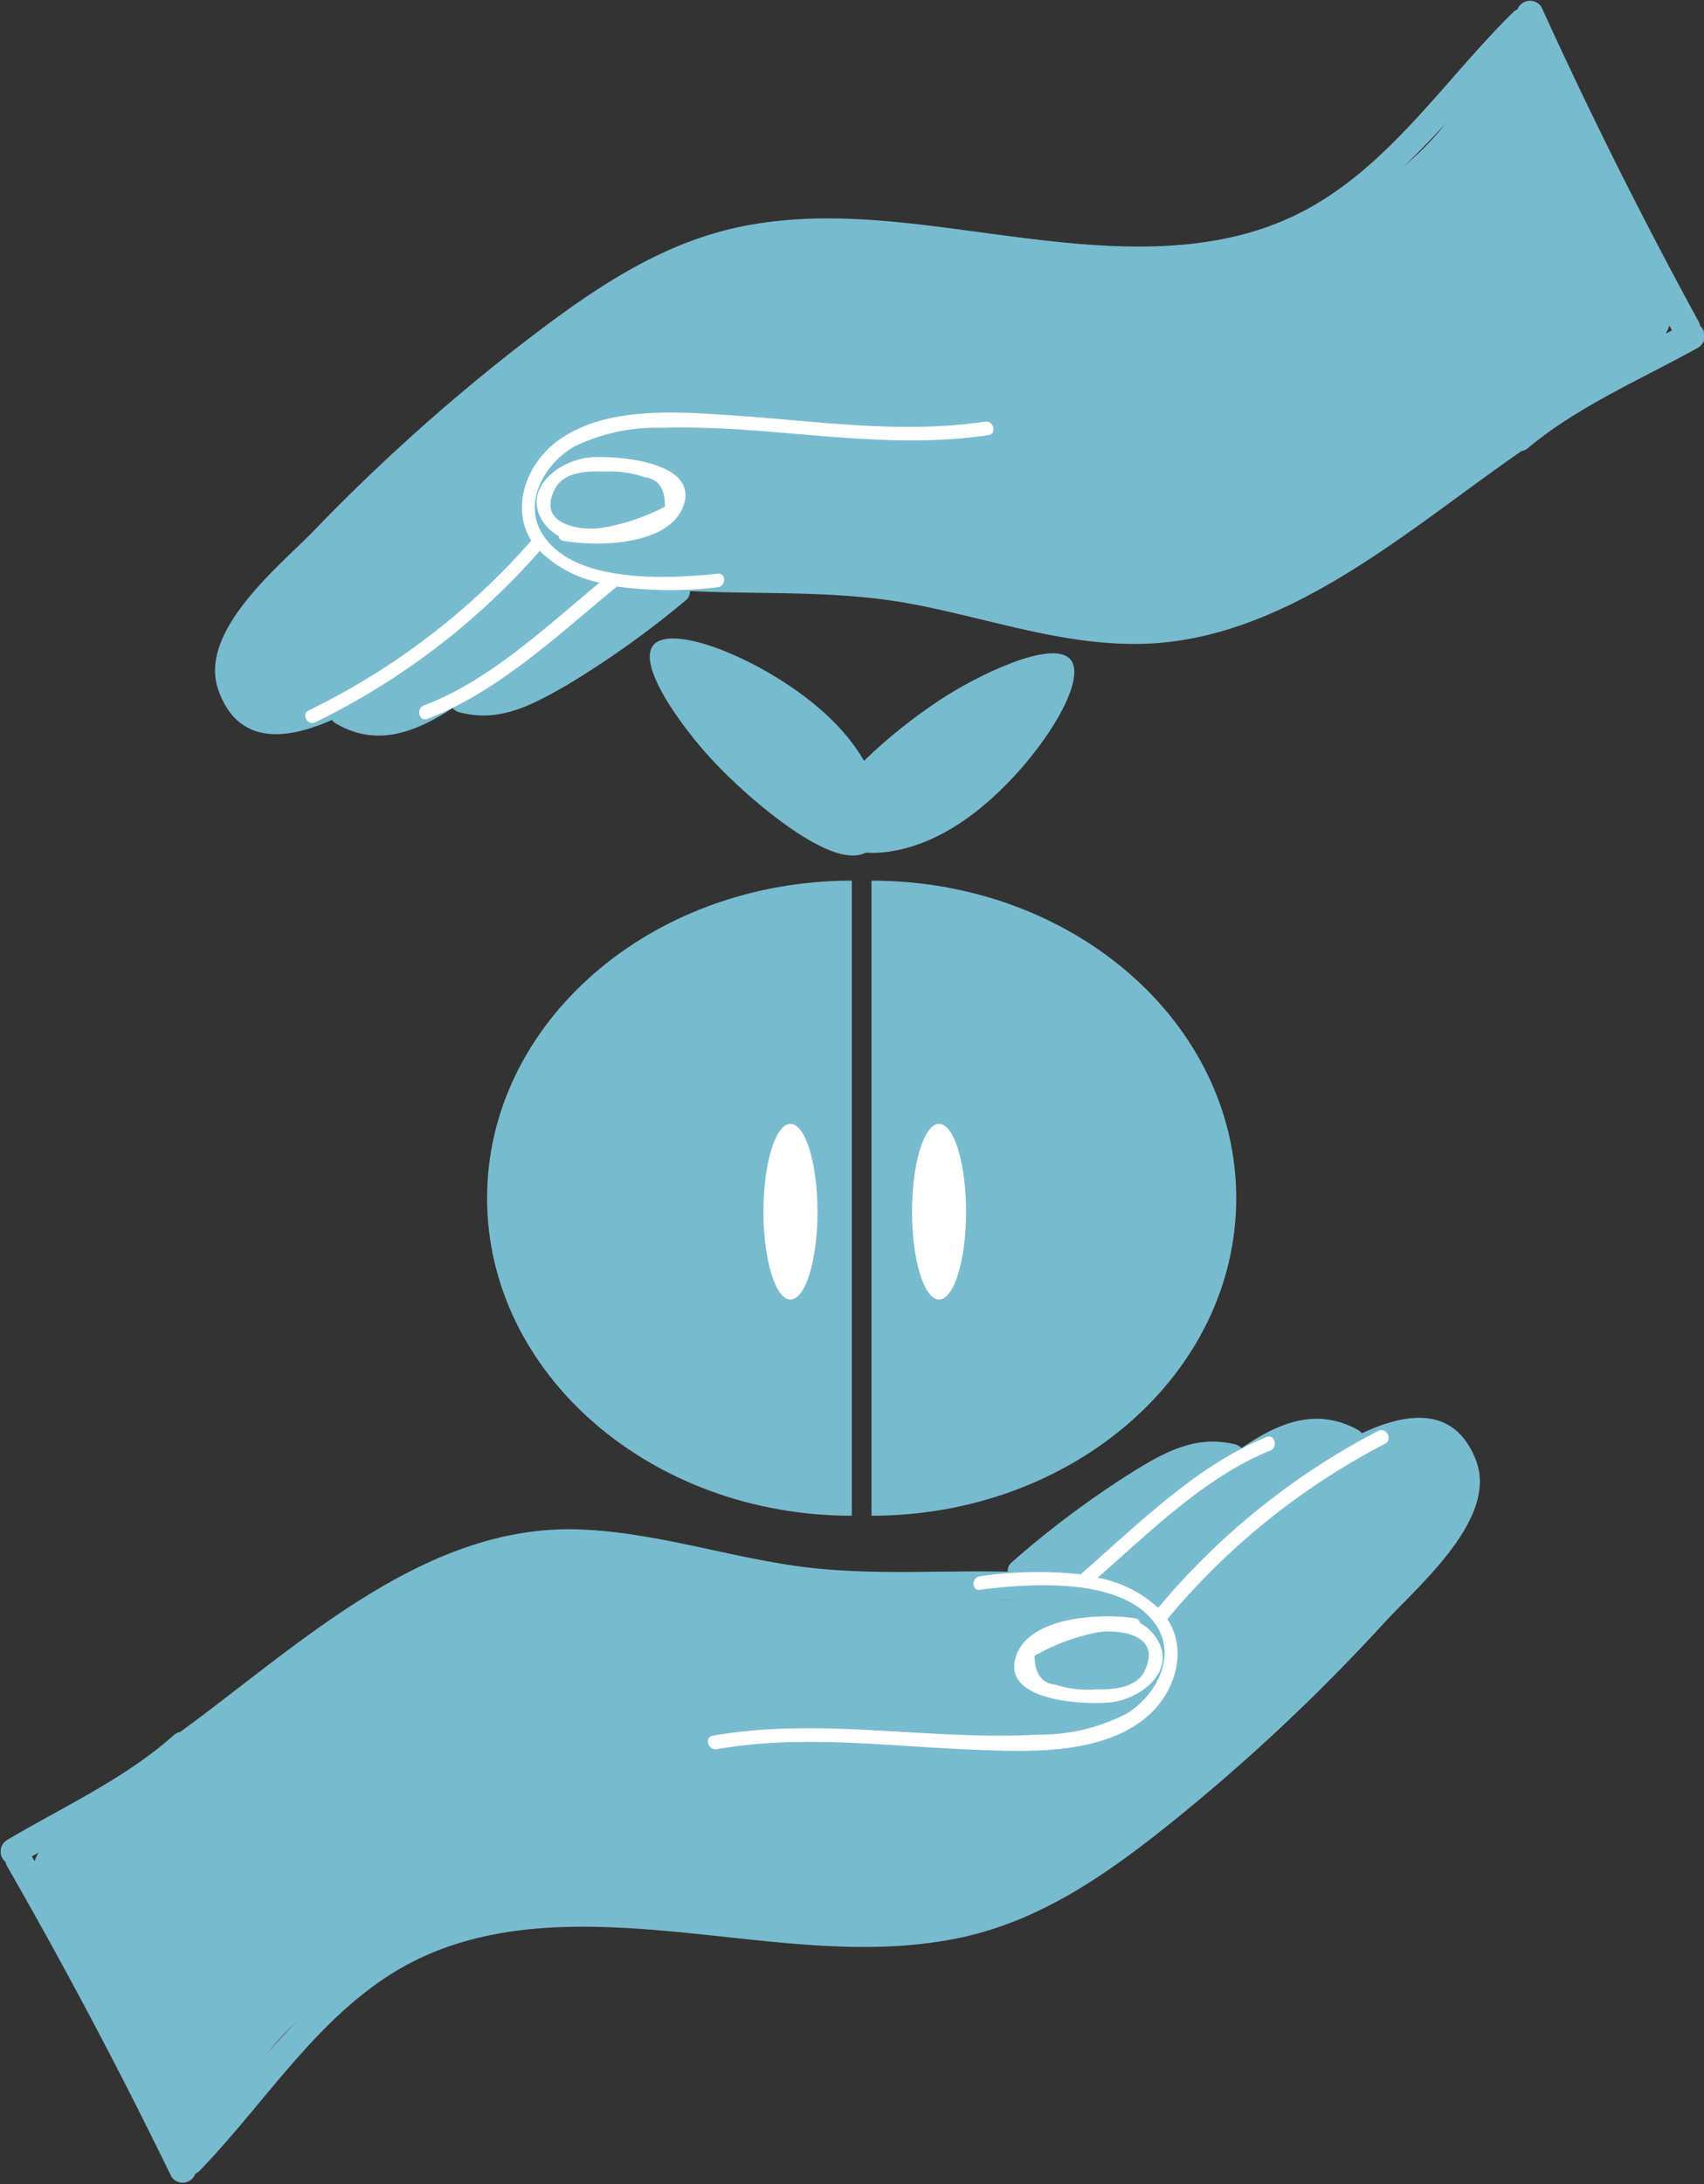 <svg xmlns="http://www.w3.org/2000/svg" viewBox="0 0 126.15 161.63"><rect x="0" y="0" width="126.15" height="161.63" fill="#333333" stroke="none"/><defs><style>.cls-1{fill:#79bbce;}.cls-2{fill:#fff;}</style></defs><title>Food_shares_icon</title><g id="Layer_1" data-name="Layer 1"><path class="cls-1" d="M80.54,112c-14.9,0-27-10.52-27-23.5S65.64,65,80.54,65" transform="translate(-17.48 0.17)"/><path class="cls-1" d="M82,112c14.9,0,27-10.52,27-23.5S96.92,65,82,65" transform="translate(-17.48 0.17)"/><path class="cls-1" d="M78.67,60.16c.56-2.67,5.69-6.83,8.81-8.8s8.78-4.55,9.46-2.33-3.58,8.37-8,11.45C83.51,64.31,78,63.26,78.67,60.16Z" transform="translate(-17.48 0.17)"/><path class="cls-1" d="M80.58,63.14c-2.73,0-7.79-4.3-10.31-7s-6.13-7.76-4.08-8.84S75.09,49.25,78.95,53C83.74,57.6,83.75,63.19,80.58,63.14Z" transform="translate(-17.48 0.17)"/><ellipse class="cls-2" cx="58.52" cy="89.67" rx="2" ry="6.5"/><ellipse class="cls-2" cx="69.52" cy="89.67" rx="2" ry="6.5"/></g><g id="rsayas"><path class="cls-1" d="M125,106.7a7.5,7.5,0,0,0-7.16.44,2.88,2.88,0,0,0-3.13-1.2,18.77,18.77,0,0,0-5.48,2.32,3.11,3.11,0,0,0-3.26-.43,36.39,36.39,0,0,0-13.55,10.39,94.22,94.22,0,0,1-11.65-.71c-7.46-.93-14.91-3.67-22.48-3.19-6.46.4-11.88,3.55-17.05,7.21-6.73,4.75-13.38,9.63-20.06,14.45a3.26,3.26,0,0,0,.09,5.28,3,3,0,0,0,.28,2l7.28,14.56c1.25,2.5,4.66,1.51,5.48-.72,3.25-8.83,12.16-13.5,21-14.8,10.21-1.49,20.43,2.28,30.46.66,8.46-1.36,15.68-7.29,22-12.72,3.55-3.07,6.91-6.33,10.25-9.63,3-3,6.23-5.87,8.06-9.79C126.74,109.44,126.6,107.44,125,106.7Z" transform="translate(-17.48 0.17)"/><path class="cls-1" d="M126.75,107.9c-1.47-3.81-4.75-3.74-8.45-2a1,1,0,0,0-.32-.27c-2.93-1.59-5.59-.62-8.23,1.12l-.36.25a.91.91,0,0,0-.47-.28c-3-.75-5.41.67-7.91,2.24a69.78,69.78,0,0,0-8.61,6.47.85.85,0,0,0-.32.71c-5.38-.12-10.75.34-16.13-.49S65.35,113.11,59.9,113c-11.3-.14-20.45,8.72-29.08,15a1,1,0,0,0-.47.23C26.78,131.44,22,133.62,18,136a1,1,0,0,0-.11,1.62,1,1,0,0,0,.1.29q6.49,11.3,12.18,23a1,1,0,0,0,1.77-.21,1,1,0,0,0,.29-.2c4.78-4.91,8.61-11.23,14.59-14.82,6.75-4.05,14.87-3.49,22.39-2.72,6.43.66,13,1.63,19.44.25,5.93-1.28,10.82-4.71,15.48-8.45a142.45,142.45,0,0,0,15.86-14.87C122.38,117.26,128.42,112.24,126.75,107.9Zm-10.55-.84c-5.68,3.43-11.69,9.69-13.34,11.44a1,1,0,0,0-.14.23,8.46,8.46,0,0,0-3.2-1.71c2.6-2.16,5.25-4.25,8-6.23C109.81,109.11,113.06,106.08,116.19,107.06Zm-15.36,17.22c-1.7.13-7.23.45-6.91-1.15.27-1.35,2.42-1.65,4.43-1.68,1.23-.41,3.05-.25,3.47,1.23a1.23,1.23,0,0,1-.48,1.39,1.44,1.44,0,0,1-.51.19Zm-.66-12.36c2-1.35,4.47-3.33,7-3.38-3.13,2.22-6.15,4.63-9.09,7.07a.81.81,0,0,0-.25,1c-.62-.11-1.25-.19-1.87-.25s-1-.07-1.44-.1A65.47,65.47,0,0,1,100.16,111.92ZM122.43,114l-.45.56c-.93,1.11-1.9,2.19-2.87,3.27q-2.63,2.91-5.41,5.67c-8.68,8.6-18.49,18.06-31.38,18.39-10.14.26-20.39-3.09-30.44-.47-9.41,2.45-14.35,10.57-20.67,17.2q-5.34-10.89-11.37-21.41c3.81-2.19,7.91-4.23,11.28-7a1,1,0,0,0,.31-.15c6.72-4.85,13.87-11.66,21.92-14.15,8.59-2.66,17.39,1.44,26,2.17,4.43.37,8.88.09,13.32.17,1.54,0,4.46-.12,5.84.5.16.25.3.49.45.72a12.26,12.26,0,0,0-4,.47c-1.4.48-3.1,1.86-3.21,3.46-.23,3.2,5.56,3.1,8.41,2.92a4,4,0,0,1-2.32,1,23,23,0,0,1-5,.58c-7.71.18-14.93-1.5-22.61.2-1.26.28-.72,2.21.53,1.93,6.26-1.38,12.17-.59,18.48-.23,4.14.24,9.86.4,13.38-2.31a5.27,5.27,0,0,0,1.57-6.9c-.07-.14-.17-.26-.25-.4a1,1,0,0,0,.39-.25c3.21-3.41,7.63-8.45,12.12-10.77a.41.41,0,0,1,.25-.34c1.71-.85,3.46-2.38,5.49-2.25a3.4,3.4,0,0,1,3.07,2.4C125.58,110.86,124,112.64,122.43,114Z" transform="translate(-17.48 0.17)"/><path class="cls-2" d="M103,120.93a3.34,3.34,0,0,0-1.13-1,.39.39,0,0,0-.35-.34c-2.44-.38-7.81-.19-8.82,2.8-1.12,3.35,5,3.6,6.9,3.43C101.9,125.63,104.79,123.42,103,120.93Zm-.77,2.55c-.64,1.3-2.41,1.39-3.62,1.37a7.79,7.79,0,0,1-3-.35c-1-.09-1.53-.81-1.54-2.14a15.6,15.6,0,0,1,4.64-1.73C100.2,120.38,103.56,120.73,102.22,123.48Z" transform="translate(-17.48 0.17)"/><path class="cls-2" d="M119.51,105.72a53,53,0,0,0-16.29,13.1h0a8.93,8.93,0,0,0-4.48-2.23c3.89-3.42,8-7.48,12.79-9.42.59-.24.33-1.21-.27-1-5.2,2.1-9.55,6.49-13.73,10.12l0,.05a29.59,29.59,0,0,0-7.5.14c-.63.08-.64,1.08,0,1,3.72-.48,10.71-1,13.09,2.69,1.48,2.33-.12,5.16-2.19,6.45a13.89,13.89,0,0,1-6.57,1.58c-8.06.46-16.08-1.33-24.11.08-.63.11-.36,1.07.27,1,6.09-1.07,12.18-.28,18.3,0,4.22.17,9.81.56,13.36-2.23,2.25-1.77,3.3-5,1.72-7.4a52.31,52.31,0,0,1,16.16-13C120.59,106.29,120.08,105.43,119.51,105.72Z" transform="translate(-17.48 0.17)"/><path class="cls-1" d="M35.33,52.16a7.5,7.5,0,0,0,7.17-.26,2.88,2.88,0,0,0,3.1,1.28A18.77,18.77,0,0,0,51.13,51a3.11,3.11,0,0,0,3.25.52,36.39,36.39,0,0,0,13.81-10,94.22,94.22,0,0,1,11.62,1c7.43,1.12,14.81,4,22.39,3.77,6.47-.24,12-3.25,17.23-6.77,6.85-4.58,13.62-9.29,20.43-13.93a3.26,3.26,0,0,0,0-5.28,3,3,0,0,0-.23-2L132.78,3.55c-1.19-2.54-4.62-1.63-5.5.58-3.47,8.75-12.5,13.19-21.4,14.26-10.24,1.23-20.36-2.8-30.44-1.45C67,18.07,59.58,23.81,53.16,29.09c-3.62,3-7.07,6.16-10.5,9.36-3.11,2.92-6.38,5.7-8.3,9.58C33.69,49.38,33.78,51.38,35.33,52.16Z" transform="translate(-17.48 0.17)"/><path class="cls-1" d="M33.65,50.91c1.37,3.85,4.66,3.86,8.4,2.2a1,1,0,0,0,.31.27c2.88,1.67,5.57.76,8.26-.91l.37-.24a.91.91,0,0,0,.46.3c3,.82,5.43-.53,8-2a69.78,69.78,0,0,0,8.77-6.25.85.85,0,0,0,.34-.71c5.37.26,10.76-.06,16.11.9s10.54,2.84,16,3c11.29.43,20.67-8.19,29.45-14.26a1,1,0,0,0,.48-.22c3.65-3.07,8.44-5.12,12.59-7.43a1,1,0,0,0,.15-1.61,1,1,0,0,0-.09-.29Q137,12.22,131.6.36a1,1,0,0,0-1.78.16,1,1,0,0,0-.29.19c-4.9,4.79-8.89,11-15,14.44-6.85,3.88-15,3.11-22.45,2.14-6.41-.83-13-2-19.43-.75C66.71,17.67,61.74,21,57,24.6A142.45,142.45,0,0,0,40.76,39.06C38.25,41.67,32.09,46.53,33.65,50.91ZM44.18,52c5.76-3.29,11.93-9.39,13.63-11.1A1,1,0,0,0,58,40.7a8.46,8.46,0,0,0,3.16,1.79c-2.65,2.09-5.35,4.11-8.14,6C50.61,50.14,47.28,53.09,44.18,52ZM60,35.2c1.7-.08,7.23-.27,6.87,1.33-.3,1.34-2.46,1.58-4.47,1.57-1.24.37-3.06.17-3.44-1.32a1.23,1.23,0,0,1,.52-1.37,1.44,1.44,0,0,1,.51-.18Zm.35,12.37c-2,1.3-4.56,3.22-7.1,3.2,3.19-2.14,6.26-4.47,9.27-6.84a.81.81,0,0,0,.28-1c.62.13,1.24.23,1.86.3s1,.09,1.44.13A65.47,65.47,0,0,1,60.32,47.58Zm-22.2-2.69.47-.55c1-1.09,2-2.15,3-3.2q2.7-2.84,5.55-5.52C56,27.24,66,18,78.93,18c10.14,0,20.31,3.61,30.42,1.26,9.47-2.21,14.62-10.2,21.1-16.67q5.06,11,10.81,21.69c-3.86,2.09-8,4-11.46,6.74a1,1,0,0,0-.31.14c-6.84,4.68-14.16,11.3-22.27,13.59-8.66,2.44-17.35-1.89-25.92-2.83-4.42-.49-8.88-.32-13.31-.51-1.54-.06-4.46,0-5.82-.65-.15-.25-.29-.49-.43-.73a12.26,12.26,0,0,0,4-.37c1.42-.45,3.14-1.78,3.3-3.38.31-3.19-5.48-3.25-8.33-3.13a4,4,0,0,1,2.34-.9,23,23,0,0,1,5-.45c7.71,0,14.89,1.88,22.61.38C92,32,91.5,30,90.23,30.26c-6.3,1.22-12.18.28-18.48-.24-4.13-.34-9.85-.65-13.44,2a5.27,5.27,0,0,0-1.75,6.86c.07.15.16.27.24.4a1,1,0,0,0-.39.24C53.13,42.8,48.58,47.73,44,49.93a.41.41,0,0,1-.25.33c-1.73.8-3.52,2.3-5.55,2.1a3.4,3.4,0,0,1-3-2.48C34.88,48,36.49,46.25,38.12,44.89Z" transform="translate(-17.48 0.17)"/><path class="cls-2" d="M57.73,38.5a3.34,3.34,0,0,0,1.11,1,.39.39,0,0,0,.34.35c2.43.45,7.81.39,8.89-2.57,1.21-3.32-4.95-3.73-6.81-3.61C58.94,33.83,56,36,57.73,38.5ZM58.57,36c.67-1.28,2.45-1.32,3.65-1.27a7.79,7.79,0,0,1,3,.42c1,.12,1.51.85,1.48,2.18A15.6,15.6,0,0,1,62,38.9C60.5,39.12,57.15,38.68,58.57,36Z" transform="translate(-17.48 0.17)"/><path class="cls-2" d="M40.82,53.28A53,53,0,0,0,57.44,40.6h0a8.93,8.93,0,0,0,4.42,2.35c-4,3.32-8.18,7.27-13,9.09-.6.22-.36,1.2.24,1,5.25-2,9.71-6.24,14-9.76l0-.05a29.59,29.59,0,0,0,7.5.06c.63-.06.67-1.07,0-1-3.73.38-10.74.77-13-3-1.42-2.37.25-5.16,2.35-6.39a13.89,13.89,0,0,1,6.61-1.41c8.07-.25,16,1.75,24.1.54.64-.09.39-1.07-.24-1-6.11.91-12.18,0-18.29-.43-4.21-.28-9.79-.81-13.41,1.89-2.3,1.71-3.42,4.91-1.91,7.35A52.31,52.31,0,0,1,40.34,52.4C39.76,52.68,40.24,53.56,40.82,53.28Z" transform="translate(-17.48 0.17)"/></g></svg>
